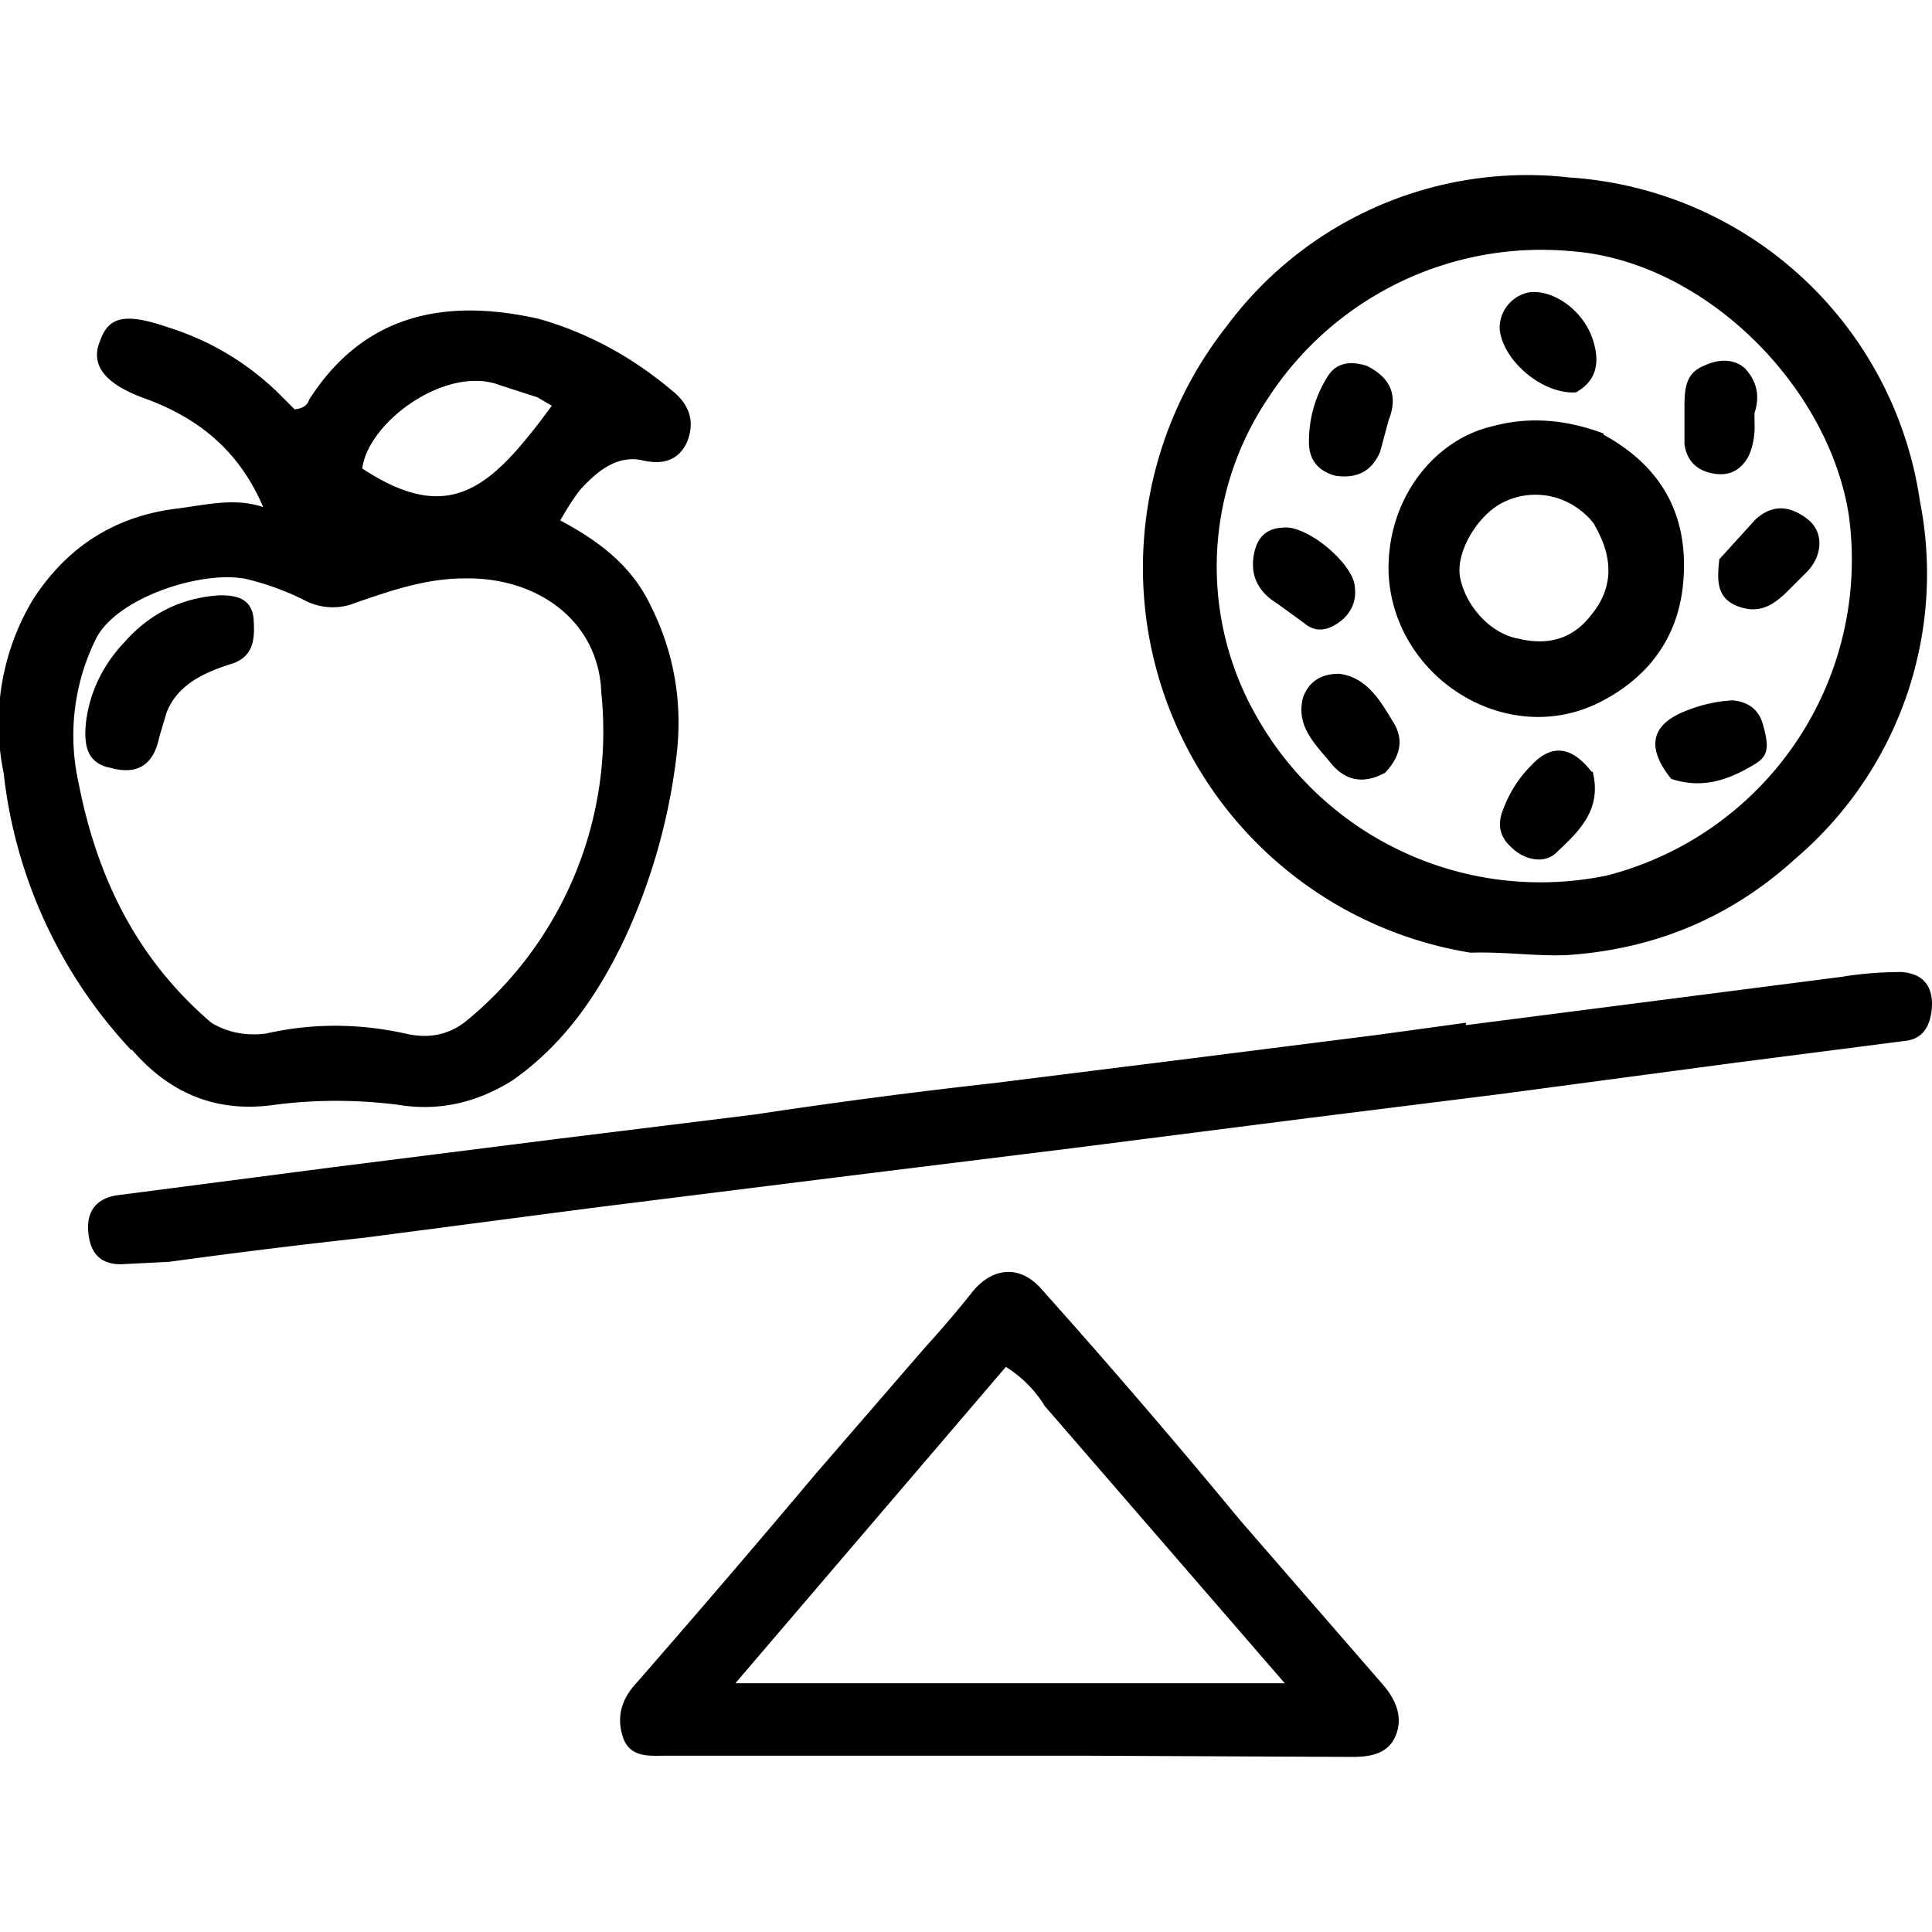 <svg class="nok-icon %s" height="16" width="16" fill="currentColor" xmlns="http://www.w3.org/2000/svg" viewBox="0 0 16 16"><path d="M1.09 8.7A4 4 0 0 1 .03 6.4a2 2 0 0 1 .24-1.43q.43-.67 1.21-.76c.23-.03.47-.09.7-.01-.2-.47-.54-.74-.98-.9q-.5-.18-.37-.48c.07-.2.21-.23.56-.11q.51.16.9.53l.15.15q.1-.01.12-.08c.46-.72 1.14-.84 1.9-.67q.6.17 1.1.59.23.18.13.43-.1.22-.38.15c-.21-.04-.37.1-.5.24q-.08.1-.17.26c.3.16.56.35.72.65q.33.62.24 1.32a5 5 0 0 1-.43 1.5c-.22.46-.5.87-.93 1.17q-.45.28-.94.2a4 4 0 0 0-1.03 0q-.7.1-1.18-.46m.66-.22q.2.12.45.09.57-.13 1.16 0 .3.07.52-.12a3.1 3.1 0 0 0 1.1-2.7c-.02-.6-.53-.96-1.13-.95-.32 0-.61.1-.9.2a.5.5 0 0 1-.43-.02q-.22-.11-.46-.17c-.35-.09-1.1.14-1.27.5a1.8 1.8 0 0 0-.14 1.18c.15.77.47 1.45 1.1 1.99m2.39-5.28c-.44-.17-1.09.3-1.14.69.73.48 1.07.16 1.57-.52l-.12-.07zm8.04 4.7a3.23 3.23 0 0 1-2.02-5.19A3.1 3.1 0 0 1 13 1.47a3.14 3.14 0 0 1 2.9 2.68 3.1 3.1 0 0 1-1.03 2.96q-.8.73-1.9.8c-.26.01-.51-.03-.8-.02M10.5 3.3a2.5 2.5 0 0 0-.09 2.64 2.7 2.7 0 0 0 2.9 1.31 2.7 2.7 0 0 0 2-2.99c-.17-1.07-1.2-2.1-2.3-2.18A2.7 2.7 0 0 0 10.5 3.3m1.64 5.19 3.11-.4q.24-.04.5-.04.24.02.25.25c0 .14-.04.3-.22.32l-1.4.18-1.95.26-1.6.2-1.96.25-1.94.24-2 .25-1.91.25q-.82.09-1.62.2l-.4.02c-.2 0-.26-.13-.27-.28s.06-.26.23-.29l1.77-.23 1.9-.24 1.62-.2q.99-.15 1.98-.26l1.6-.2 1.58-.2.73-.1ZM9 14.54H5.52c-.14 0-.3.02-.36-.15q-.08-.24.1-.44.76-.87 1.5-1.75l.9-1.04q.21-.23.4-.47c.17-.2.39-.21.56-.02a64 64 0 0 1 1.65 1.92l1.19 1.37c.1.12.16.26.1.41s-.2.18-.36.18zm-.35-2.9a1 1 0 0 0-.32-.32l-2.24 2.62h4.55l-2-2.31Z"/><path d="M1.02 5.33q.32-.37.8-.4c.13 0 .26.02.28.19.01.16.01.32-.19.38-.22.07-.44.17-.53.4l-.06.2q-.07.35-.4.26C.7 6.32.7 6.14.71 6q.04-.37.3-.66ZM13.28 3.6q.73.4.66 1.22c-.04.47-.3.8-.7 1-.77.38-1.7-.21-1.74-1.07-.02-.62.38-1.11.86-1.22q.44-.12.92.06m-.07.76q-.06-.08-.13-.13a.6.6 0 0 0-.65-.05c-.2.11-.37.4-.34.6.04.24.25.48.49.52q.38.09.6-.2.27-.33.02-.75Zm-.02 2.04c.08.32-.12.5-.3.67-.1.1-.27.06-.37-.04q-.15-.13-.07-.32a1 1 0 0 1 .23-.36q.25-.27.5.05m-1.86-3.36q.3.15.18.45l-.07.26q-.1.24-.37.2-.22-.06-.22-.28 0-.3.16-.55.1-.15.32-.08M10.58 5q-.23-.14-.2-.38t.24-.25c.2-.03.59.3.6.49q.02.16-.1.27-.18.15-.32.03zm.89 1.4q-.26.14-.44-.07c-.13-.16-.3-.31-.24-.55q.07-.2.3-.2c.24.03.35.24.46.42q.11.2-.08.4m2.37.05q-.32-.4.14-.57.18-.07.37-.08.2.02.25.2c.05.18.05.26-.07.33-.2.12-.42.21-.69.12m.4-1.82.3-.33q.2-.18.43 0c.13.1.13.29 0 .43l-.16.16c-.12.12-.24.2-.42.13s-.17-.22-.15-.4Zm-1.2-1.38c-.27.01-.59-.26-.62-.52a.3.3 0 0 1 .25-.31c.2-.02.44.15.52.39.05.15.06.33-.14.44m1.48.23q.01.17-.05.3-.1.18-.3.14t-.23-.24v-.31c0-.15.01-.28.16-.34.1-.05.24-.07.34.02q.15.16.08.37z"/></svg>